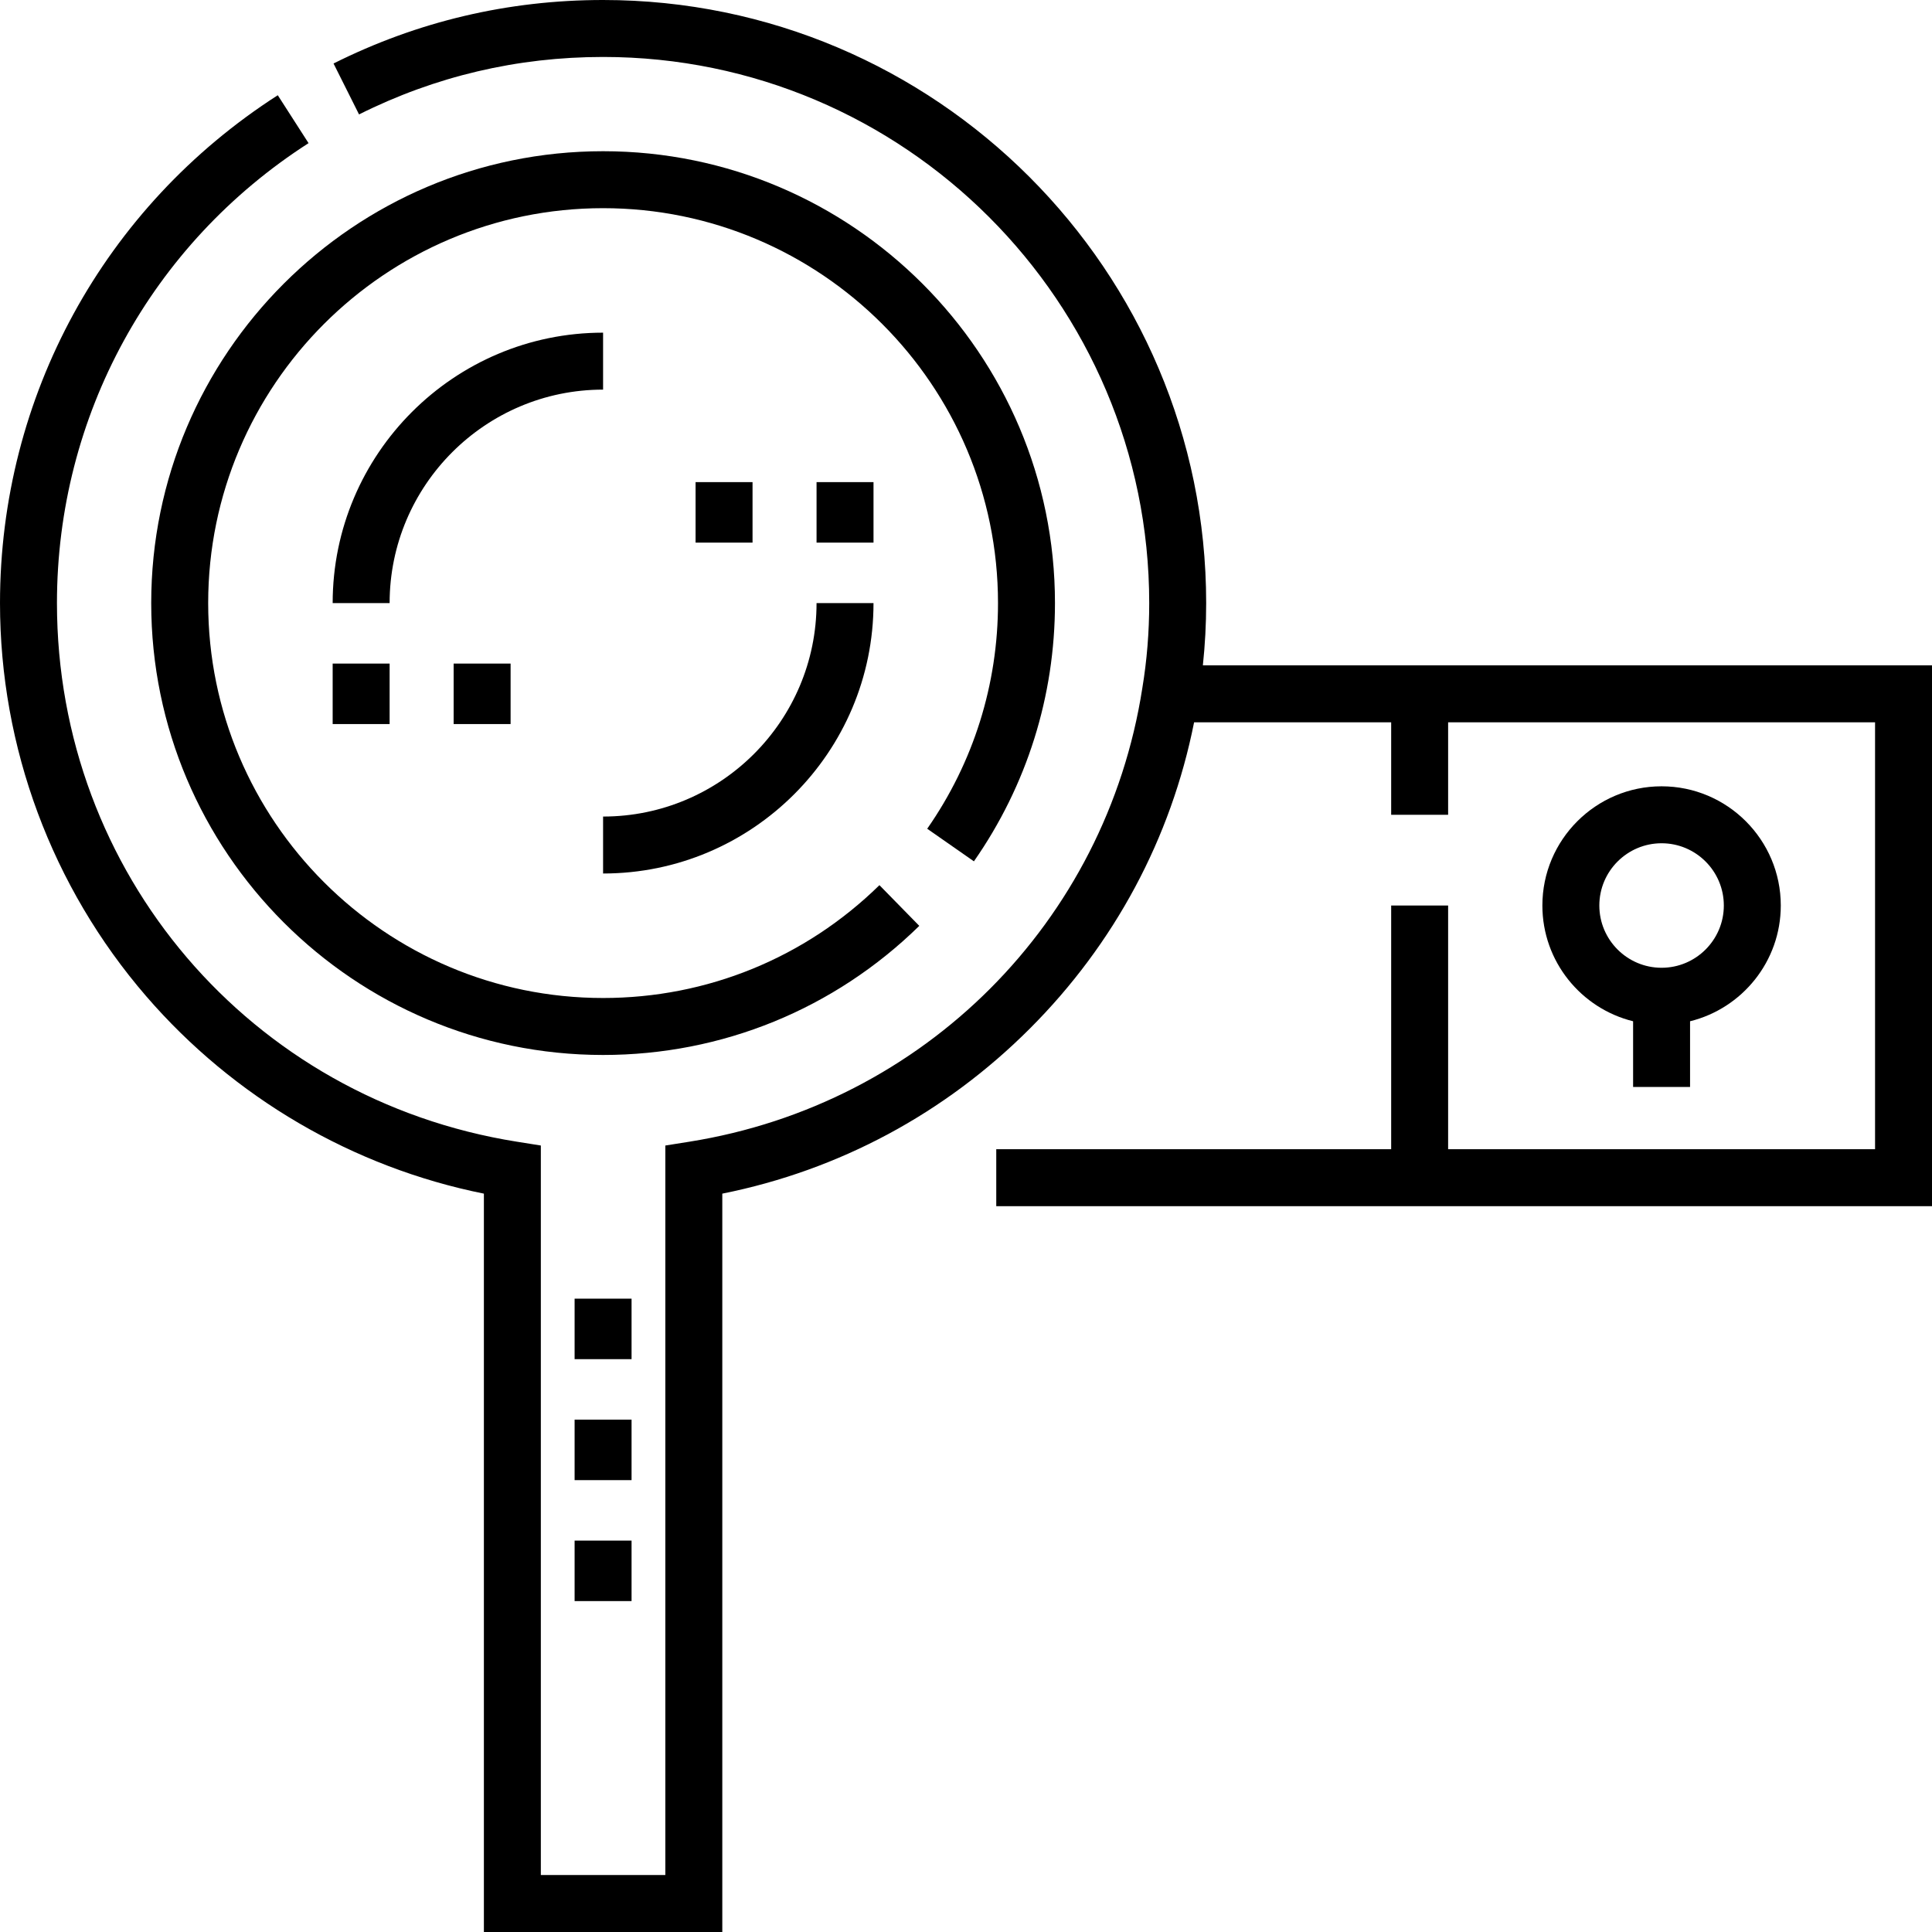 <svg viewBox="0 0 512 512" xmlns="http://www.w3.org/2000/svg"><path d="m318.773 176.32c.578-5.414.875-10.934.875-16.496 0-88.125-71.695-159.824-159.824-159.824-25.102 0-49.133 5.66-71.434 16.828l6.758 13.496c20.184-10.105 41.945-15.23 64.676-15.23 79.805 0 144.73 64.926 144.73 144.73 0 7.668-.613 15.234-1.832 22.562-9.645 61.984-57.883 110.281-120.043 120.18l-6.359 1.012v193.328h-32.992v-193.332l-6.363-1.012c-70.617-11.223-121.871-71.254-121.871-142.738 0-49.52 24.926-95.082 66.676-121.887l-8.156-12.699c-46.094 29.59-73.613 79.902-73.613 134.586 0 38.25 13.754 75.242 38.723 104.164 23.262 26.945 54.852 45.367 89.512 52.34v195.672h63.18v-195.672c30.941-6.199 59.012-21.238 81.504-43.742 22.453-22.461 37.414-50.43 43.527-81.168h52.227v24.508h15.094v-24.508h113.141v113.137h-113.141v-64.582h-15.094v64.582h-104.656v15.094h247.984v-143.328zm0 0"/><path d="m258.098 228.262c14.051-20.141 21.48-43.805 21.48-68.438 0-66.031-53.723-119.75-119.754-119.75s-119.75 53.719-119.75 119.75 53.719 119.754 119.75 119.754c31.516 0 61.277-12.152 83.797-34.215l-10.562-10.785c-19.684 19.285-45.691 29.902-73.234 29.902-57.707 0-104.656-46.945-104.656-104.656 0-57.707 46.949-104.656 104.656-104.656s104.656 46.949 104.656 104.656c0 21.527-6.488 42.207-18.762 59.801zm0 0"/><path d="m159.824 88.16c-39.516 0-71.664 32.148-71.664 71.664h15.094c0-31.191 25.379-56.57 56.57-56.57zm0 0"/><path d="m231.488 159.824h-15.094c0 31.191-25.375 56.57-56.57 56.57v15.094c39.516 0 71.664-32.148 71.664-71.664zm0 0"/><path d="m88.16 175.855h15.094v16.027h-15.094zm0 0"/><path d="m120.219 175.855h15.094v16.027h-15.094zm0 0"/><path d="m216.395 127.766h15.094v16.031h-15.094zm0 0"/><path d="m184.336 127.766h15.094v16.031h-15.094zm0 0"/><path d="m152.277 344.16h15.094v16.031h-15.094zm0 0"/><path d="m152.277 376.219h15.094v16.031h-15.094zm0 0"/><path d="m152.277 408.277h15.094v16.027h-15.094zm0 0"/><path d="m447.883 288.059v-17.414c13.785-3.395 24.043-15.855 24.043-30.672 0-17.422-14.172-31.594-31.59-31.594-17.422 0-31.59 14.172-31.59 31.594 0 14.816 10.258 27.277 24.043 30.672v17.414zm-24.043-48.086c0-9.098 7.398-16.5 16.496-16.5 9.098 0 16.496 7.402 16.496 16.5 0 9.094-7.398 16.496-16.496 16.496-9.098 0-16.496-7.402-16.496-16.496zm0 0"/></svg>